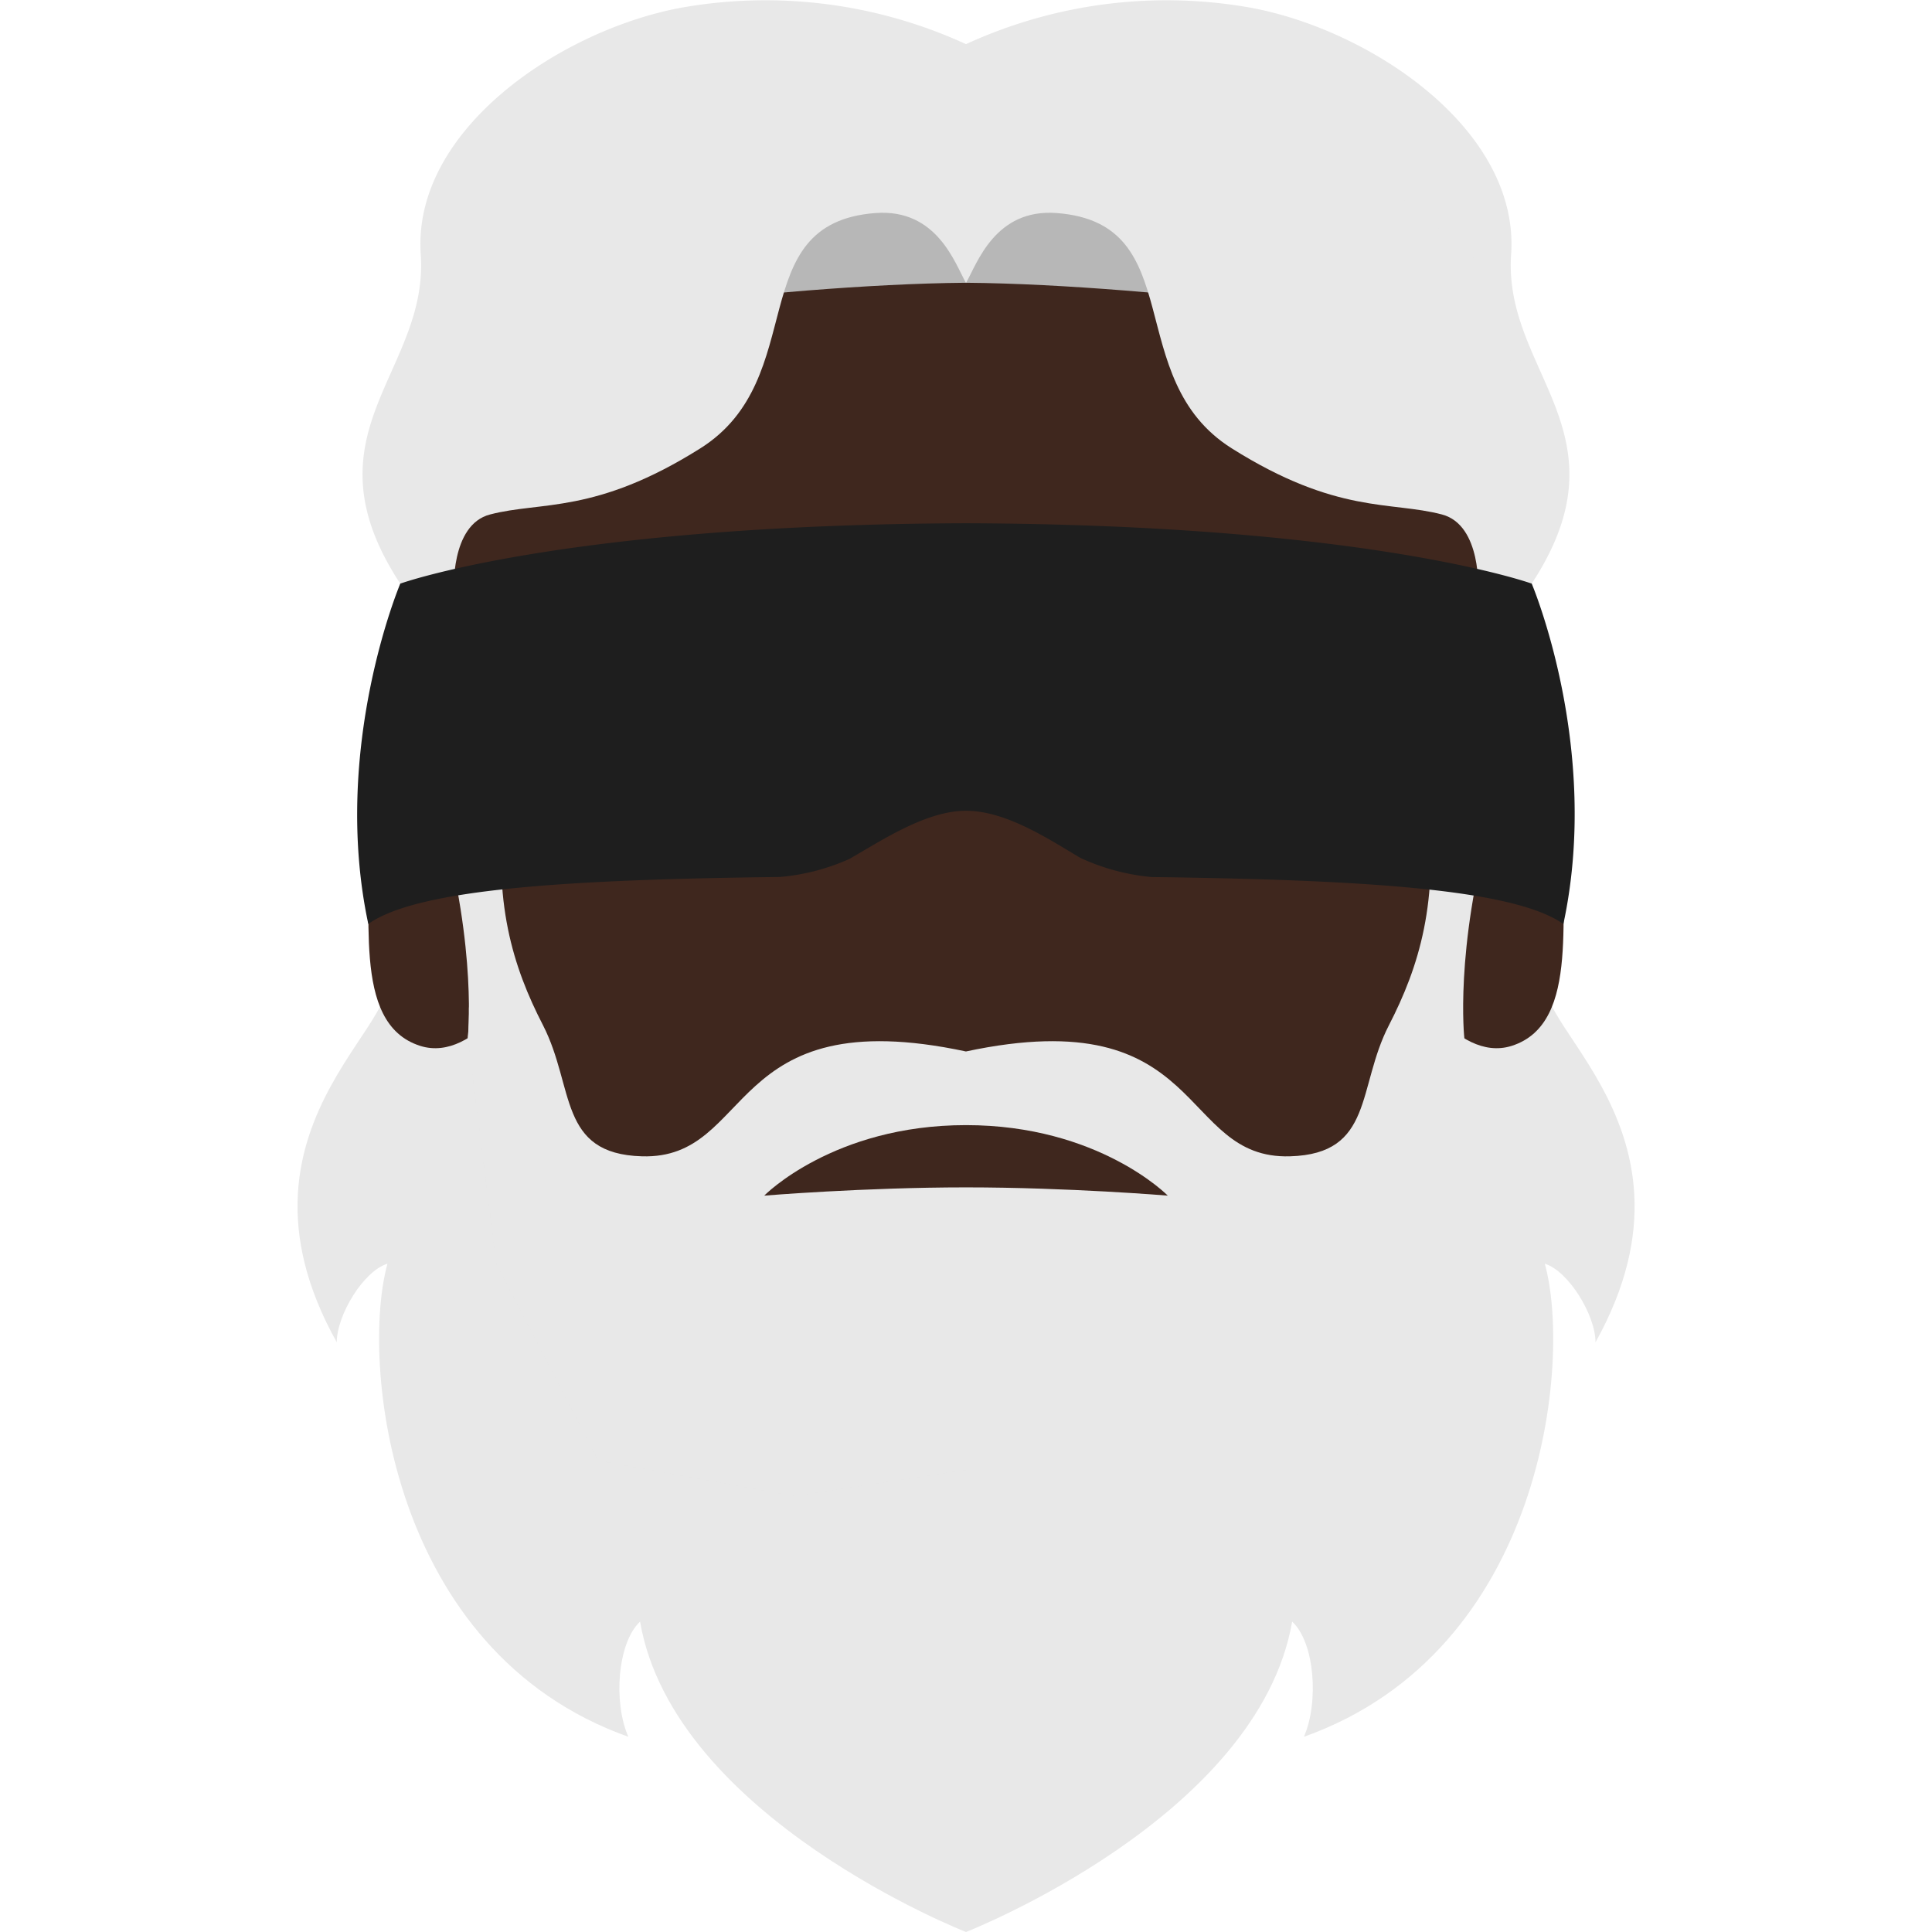 <svg xmlns="http://www.w3.org/2000/svg" viewBox="0 0 288 288"><defs><style>.cls-1{fill:none;}.cls-2{fill:#e8e8e8;}.cls-3{fill:#3f271e;}.cls-4{fill:#e6e6e6;}.cls-5{fill:#b7b7b7;}.cls-6{fill:#1e1e1e;}</style></defs><g id="Border"><rect class="cls-1" width="288" height="288"/></g><g id="Main"><path class="cls-2" d="M231.83,144.53C221.19,128.39,156.28,155,144,158.88h0c-12.26-3.84-77.17-30.49-87.8-14.35,8.35,5.88-24.76,22-6,55.56,0-4.05,4-10.65,7.56-11.71-4,14.37,0,57.74,35.91,70.52-2.27-5.11-1.63-14,1.74-17.17C100.48,271,144,288,144,288s43.53-17,48.62-46.27c3.38,3.12,4,12.06,1.75,17.17,35.91-12.78,39.92-56.15,35.91-70.52,3.51,1.06,7.56,7.66,7.56,11.71C256.56,166.49,223.45,150.41,231.83,144.53Z" transform="translate(0 0)"/><path class="cls-2" d="M225.26,37.92c1.28-18.49-20.67-33.32-38.59-36.73A71.61,71.61,0,0,0,144,6.58a71.59,71.59,0,0,0-42.67-5.39C83.4,4.6,61.45,19.43,62.72,37.92,63.94,55.52,44.94,64.55,59.66,87L144,56.1,228.33,87C243.05,64.55,224.05,55.52,225.26,37.92Z" transform="translate(0 0)"/><path class="cls-3" d="M67.25,107.54s5-6.81.23-2.47c-4.92,4.5-9.66,9.62-13,19.42C56,135.08,52,152.54,62.65,155.91c8.4,2.65,15.72-10.78,15.72-10.78Z" transform="translate(0 0)"/><path class="cls-4" d="M144,155.94c-36-7.69-31.52,16.92-48.29,16.43-12.53-.35-10-10.25-14.75-19.53-4.5-8.71-7.56-18.47-5.69-33.5,4.87-39-9.53,2.71-9.53,2.71,5.44,19.69,4,32.72,4,32.72L74,188.41l15.14,29.3L118.39,223l25.6-3.88Z" transform="translate(0 0)"/><path class="cls-3" d="M144,19.81c-59,.49-84.37,20.7-84.37,70.37,0,49,4.6,47.94,12.19,63.89,10.44,22,4,38.3,16.18,52.68,7.17,8.48,29.26,12,56,12.12,26.75-.13,48.84-3.64,56-12.12,12.16-14.38,5.75-30.72,16.19-52.68,7.59-15.95,12.18-14.84,12.18-63.89C228.36,40.51,203,20.3,144,19.81Z" transform="translate(0 0)"/><path class="cls-3" d="M220.74,107.54s-5-6.81-.24-2.47c4.92,4.5,9.66,9.62,13,19.42-1.48,10.59,2.49,28.05-8.17,31.42-8.41,2.65-15.72-10.78-15.72-10.78Z" transform="translate(0 0)"/><path class="cls-2" d="M222.26,122.05s-14.4-41.76-9.54-2.71c1.87,15-1.19,24.79-5.68,33.5-4.78,9.28-2.22,19.18-14.75,19.53-16.77.49-12.26-23.32-48.3-15.63-36-7.69-31.52,16.12-48.29,15.63-12.53-.35-10-10.25-14.75-19.53-4.5-8.71-7.56-18.47-5.69-33.5,4.87-39-9.53,2.71-9.53,2.71,5.44,19.69,4,32.72,4,32.72L74,188.41l15.14,29.3L118.39,223l25.6-3.88L169.6,223l29.24-5.29L214,188.41l4.29-33.64S216.82,141.74,222.26,122.05Z" transform="translate(0 0)"/><path class="cls-5" d="M166.2,16.37,144,27.13,121.78,16.37,71.9,48.87s42.81-6.48,72.09-6.72c29.28.24,72.09,6.72,72.09,6.72Z" transform="translate(0 0)"/><path class="cls-2" d="M221.57,40,185.14,9.72,144,16.37,102.85,9.72,66.42,40,58.34,71.21,59.66,87l8,1.22s-.58-10,5.4-11.53c7.64-2,15.67,0,31.33-9.85,16.59-10.44,6.16-33.56,26.08-35.08,9.22-.71,11.89,7.54,13.53,10.42,1.65-2.88,4.32-11.13,13.54-10.42,19.92,1.52,9.48,24.64,26.08,35.08,15.66,9.85,23.69,7.84,31.32,9.85,6,1.57,5.41,11.53,5.41,11.53l8-1.22,1.31-15.76Z" transform="translate(0 0)"/><path class="cls-3" d="M174.08,178.23S163.79,167.72,144,167.72s-30.08,10.51-30.08,10.51S128.76,177,144,177,174.08,178.23,174.08,178.23Z" transform="translate(0 0)"/><path class="cls-6" d="M228.33,87S204,78.2,144,78c-60,.2-84.33,9-84.33,9s-10.37,24.46-4.77,50.73c7.39-5.21,29.57-6.62,61.36-7a32,32,0,0,0,10.38-2.7c4.88-2.8,11.43-7.17,17.36-7.17s12.28,4.18,17,7a32,32,0,0,0,10.7,2.88c31.8.41,54,1.82,61.35,7C238.7,111.43,228.33,87,228.33,87Z" transform="translate(0 0)"/></g></svg>